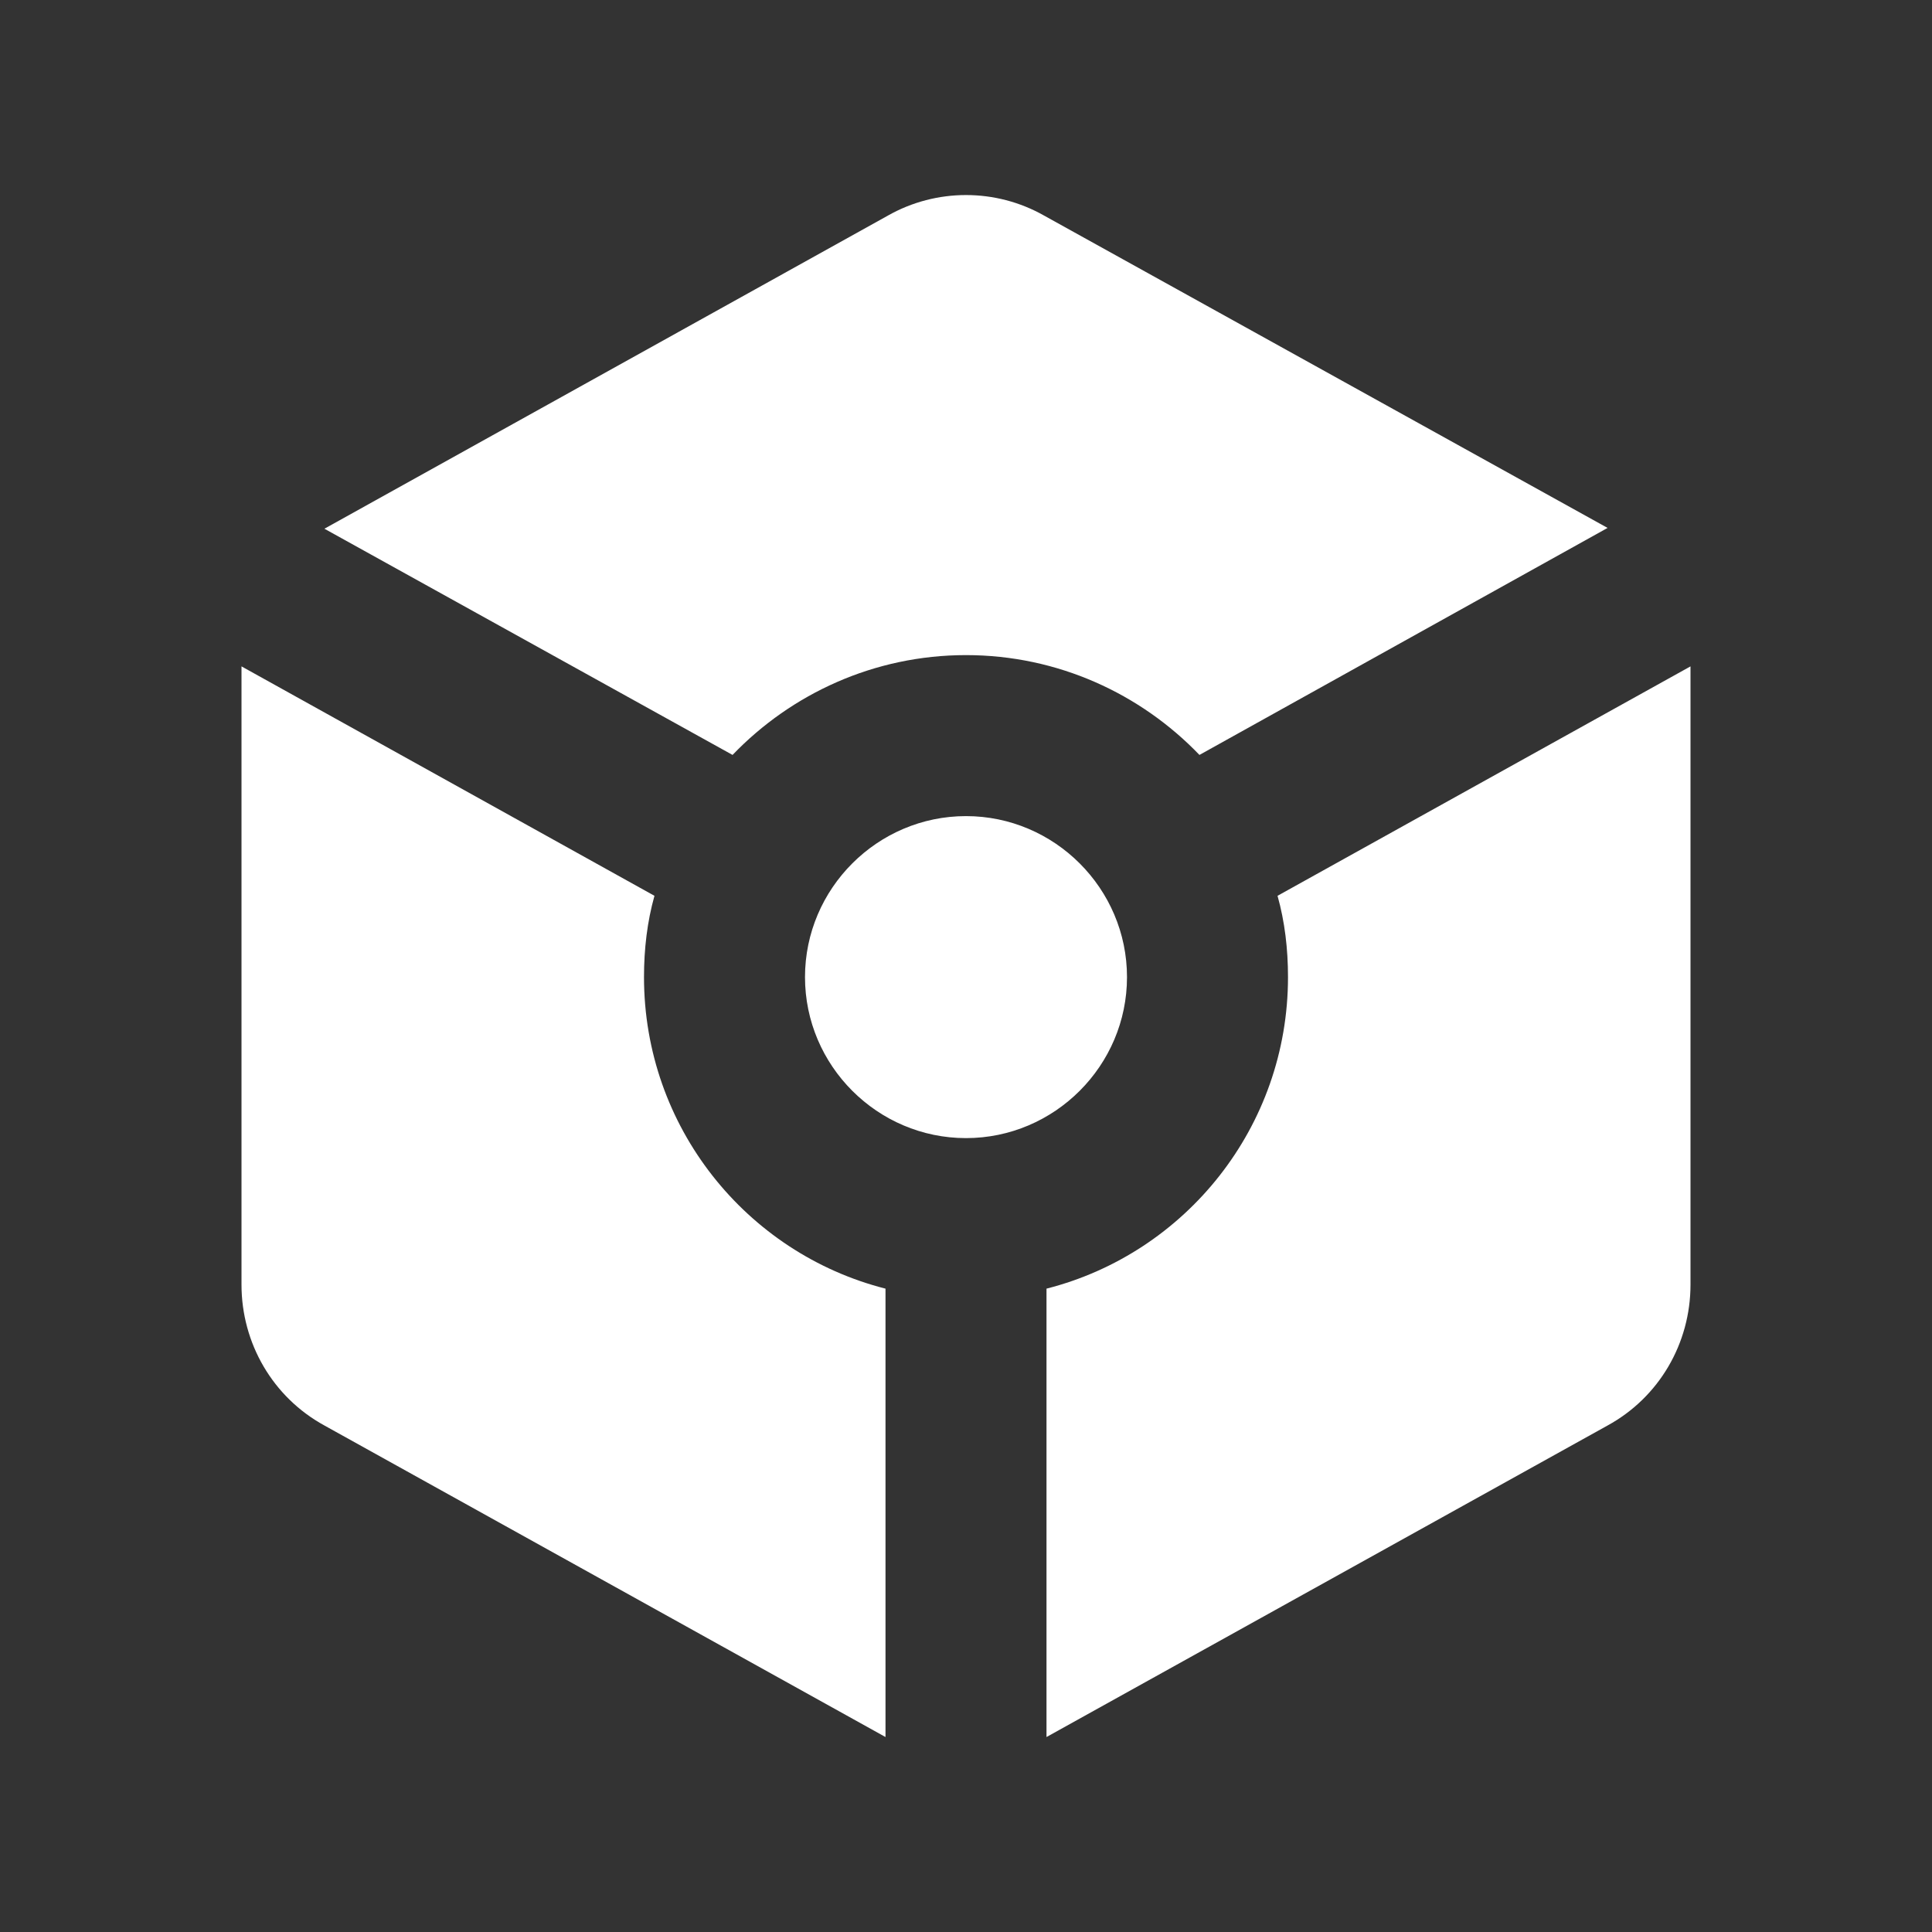 <svg width="24" height="24" viewBox="0 0 24 24" fill="none" xmlns="http://www.w3.org/2000/svg">
<rect x="0" y="0" width="24" height="24" fill="#333333" stroke="none"/>
<path d="M12.97 2.678C12.37 2.338 11.63 2.338 11.03 2.678L4.03 6.568L9.1 9.378C9.83 8.618 10.86 8.138 12 8.138C13.14 8.138 14.17 8.618 14.9 9.378L19.97 6.558L12.97 2.678ZM10 12.138C10 11.038 10.9 10.138 12 10.138C13.1 10.138 14 11.038 14 12.138C14 13.238 13.1 14.138 12 14.138C10.9 14.138 10 13.238 10 12.138ZM3 8.278L8.13 11.128C8.04 11.448 8 11.788 8 12.138C8 13.998 9.27 15.568 11 16.008V21.578L4.03 17.708C3.39 17.358 3 16.688 3 15.958V8.278ZM13 21.578V16.008C14.73 15.568 16 13.998 16 12.138C16 11.788 15.96 11.448 15.87 11.128L21 8.278V15.958C21 16.688 20.61 17.358 19.97 17.708L13 21.578Z" fill="white"/>
</svg>
